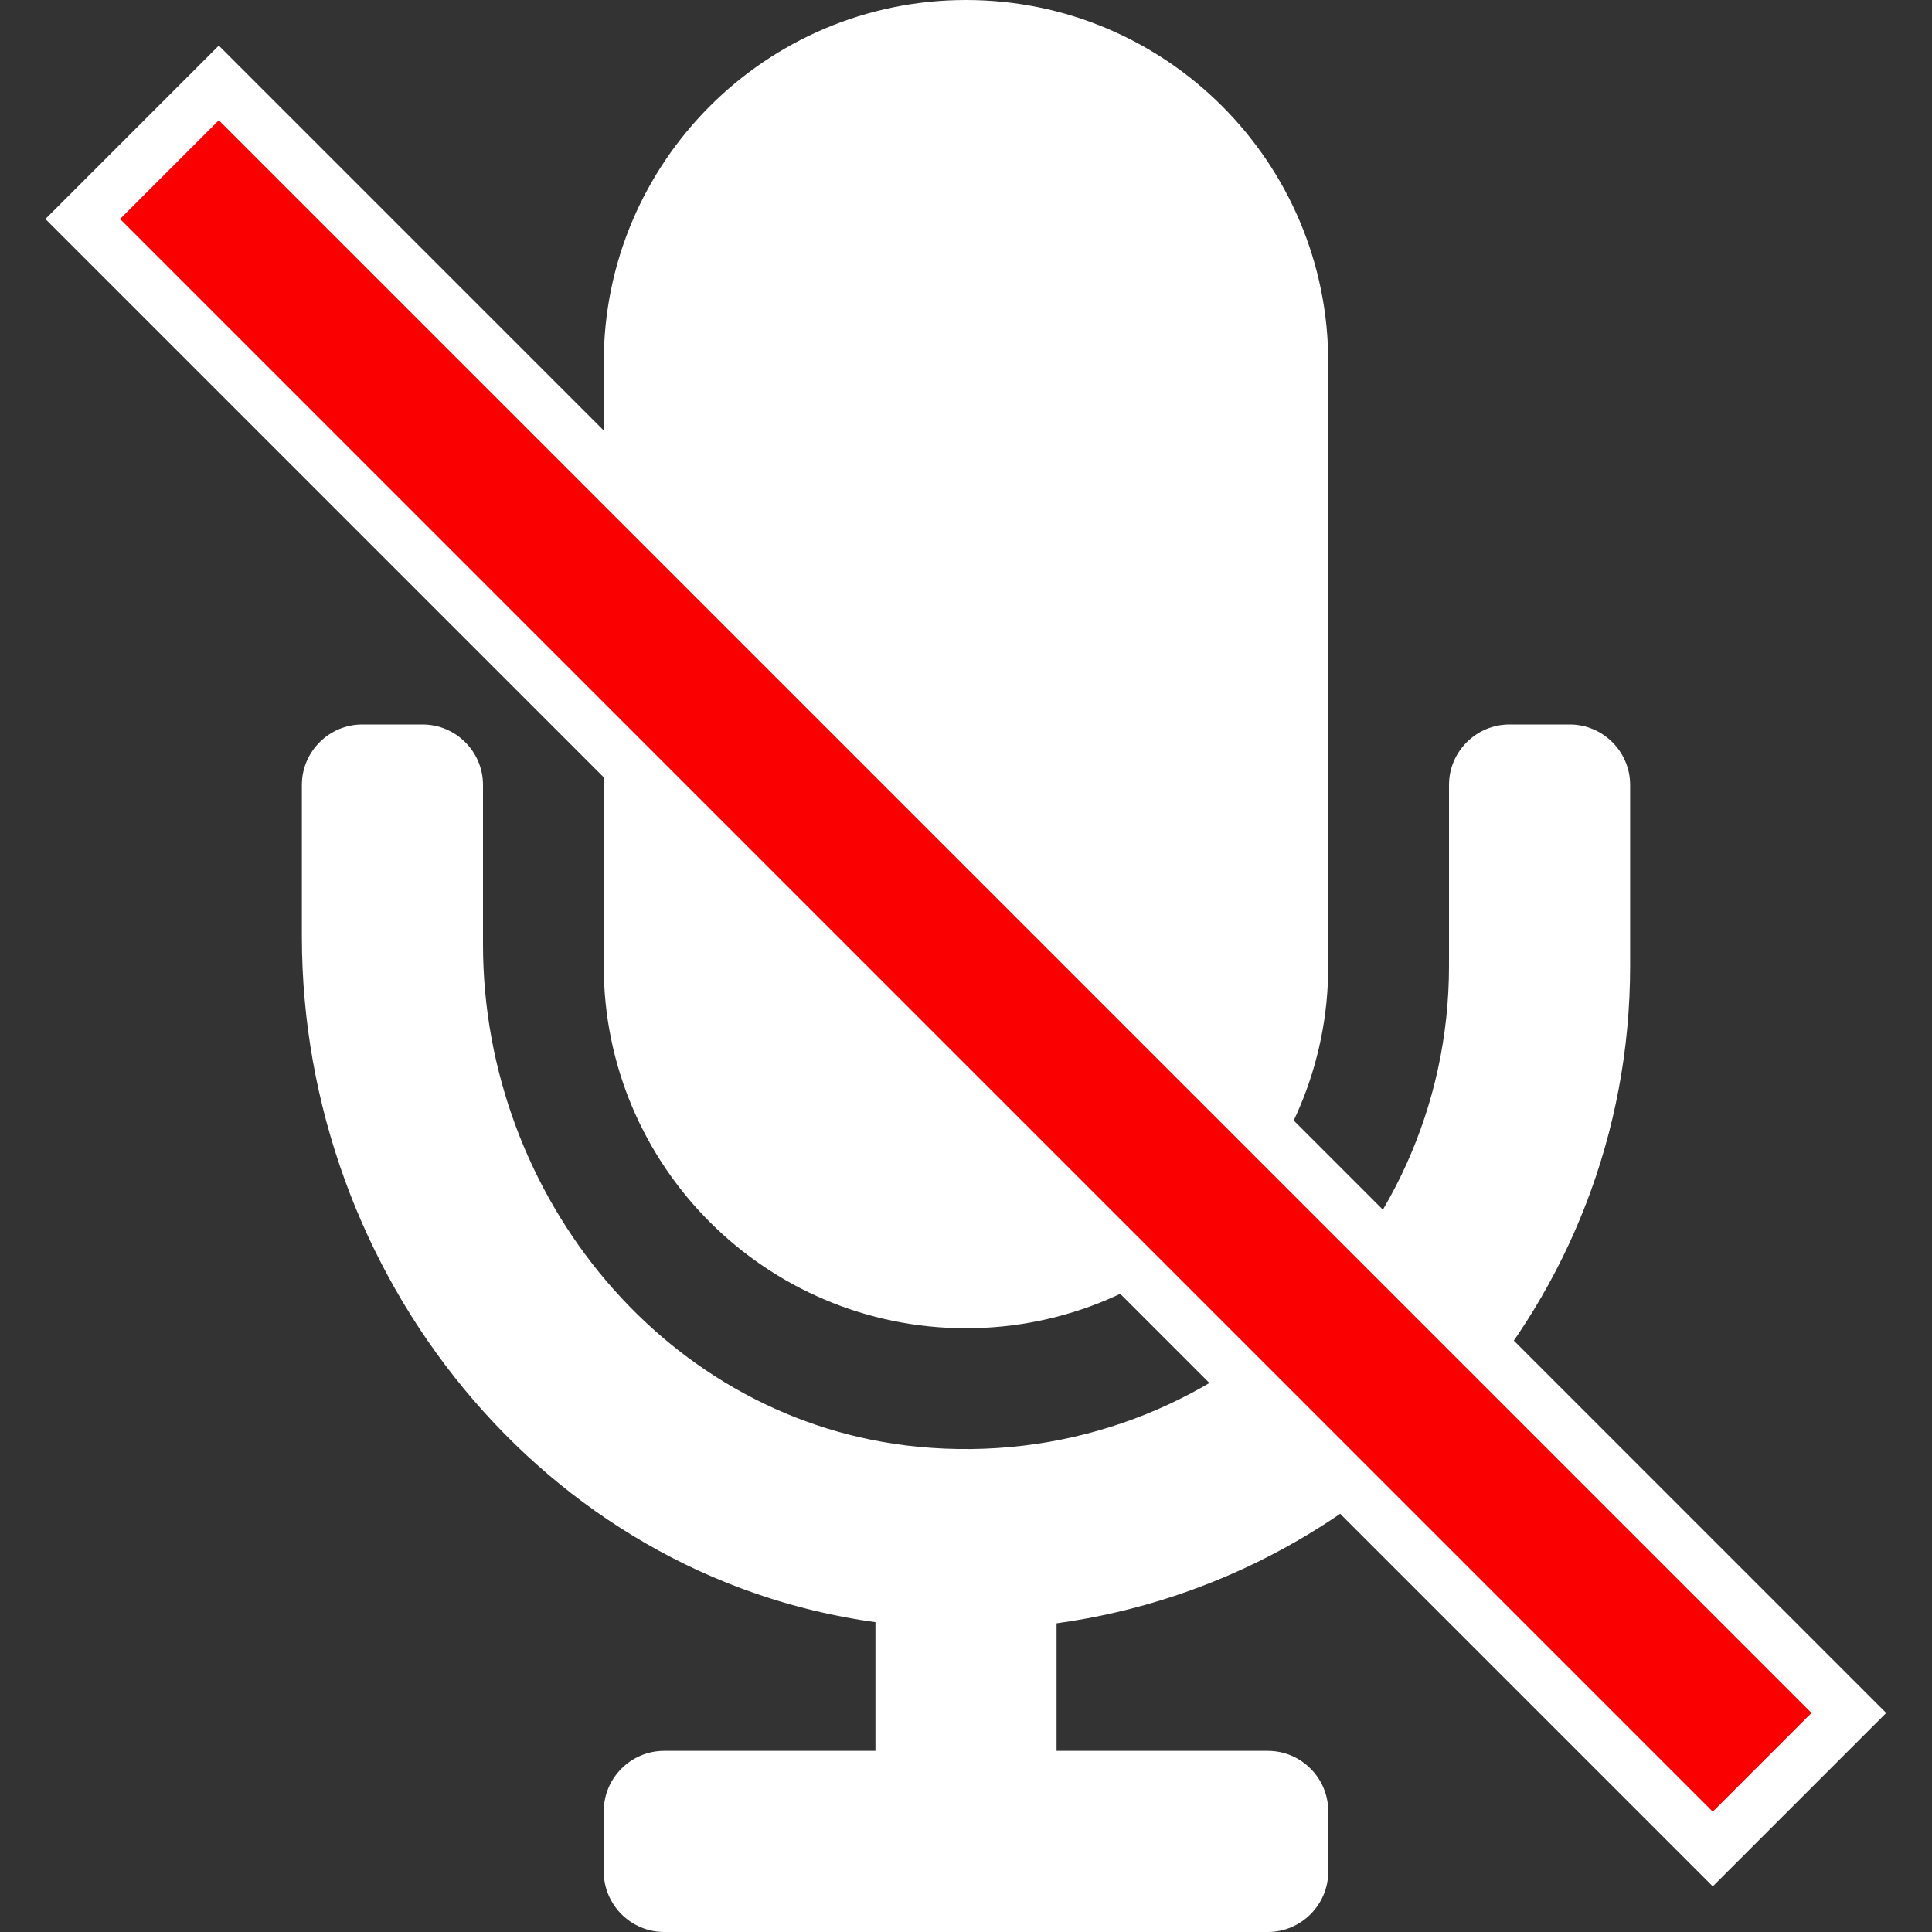 <?xml version="1.0" encoding="utf-8"?>
<!-- Generator: Adobe Illustrator 24.0.1, SVG Export Plug-In . SVG Version: 6.00 Build 0)  -->
<svg version="1.1" id="Layer_1" focusable="false" xmlns="http://www.w3.org/2000/svg" xmlns:xlink="http://www.w3.org/1999/xlink"
	 x="0px" y="0px" viewBox="0 0 512 512" style="enable-background:new 0 0 512 512;" xml:space="preserve">
<rect x="0" y="0" width="512" height="512" fill="#333333" stroke="none"/>
<style type="text/css">
	.st0{fill:#FFFFFF;}
	.st1{fill:#FB0000;stroke:#FFFFFF;stroke-width:14;stroke-miterlimit:10;}
</style>
<path class="st0" d="M256,352c53,0,96-43,96-96V96c0-53-43-96-96-96s-96,43-96,96v160C160,309,203,352,256,352z M416,192h-16
	c-8.8,0-16,7.2-16,16v48c0,74.8-64.5,134.8-140.8,127.4C176.7,376.9,128,317.1,128,250.3V208c0-8.8-7.2-16-16-16H96
	c-8.8,0-16,7.2-16,16v40.2c0,89.6,64,169.6,152,181.7V464h-56c-8.8,0-16,7.2-16,16v16c0,8.8,7.2,16,16,16h160c8.8,0,16-7.2,16-16
	v-16c0-8.8-7.2-16-16-16h-56v-33.8c85.7-11.8,152-85.3,152-174.2v-48C432,199.2,424.8,192,416,192z"/>
<rect x="230.5" y="-49.5" transform="matrix(0.707 -0.707 0.707 0.707 -106.04 255.998)" class="st1" width="51" height="611"/>
</svg>
